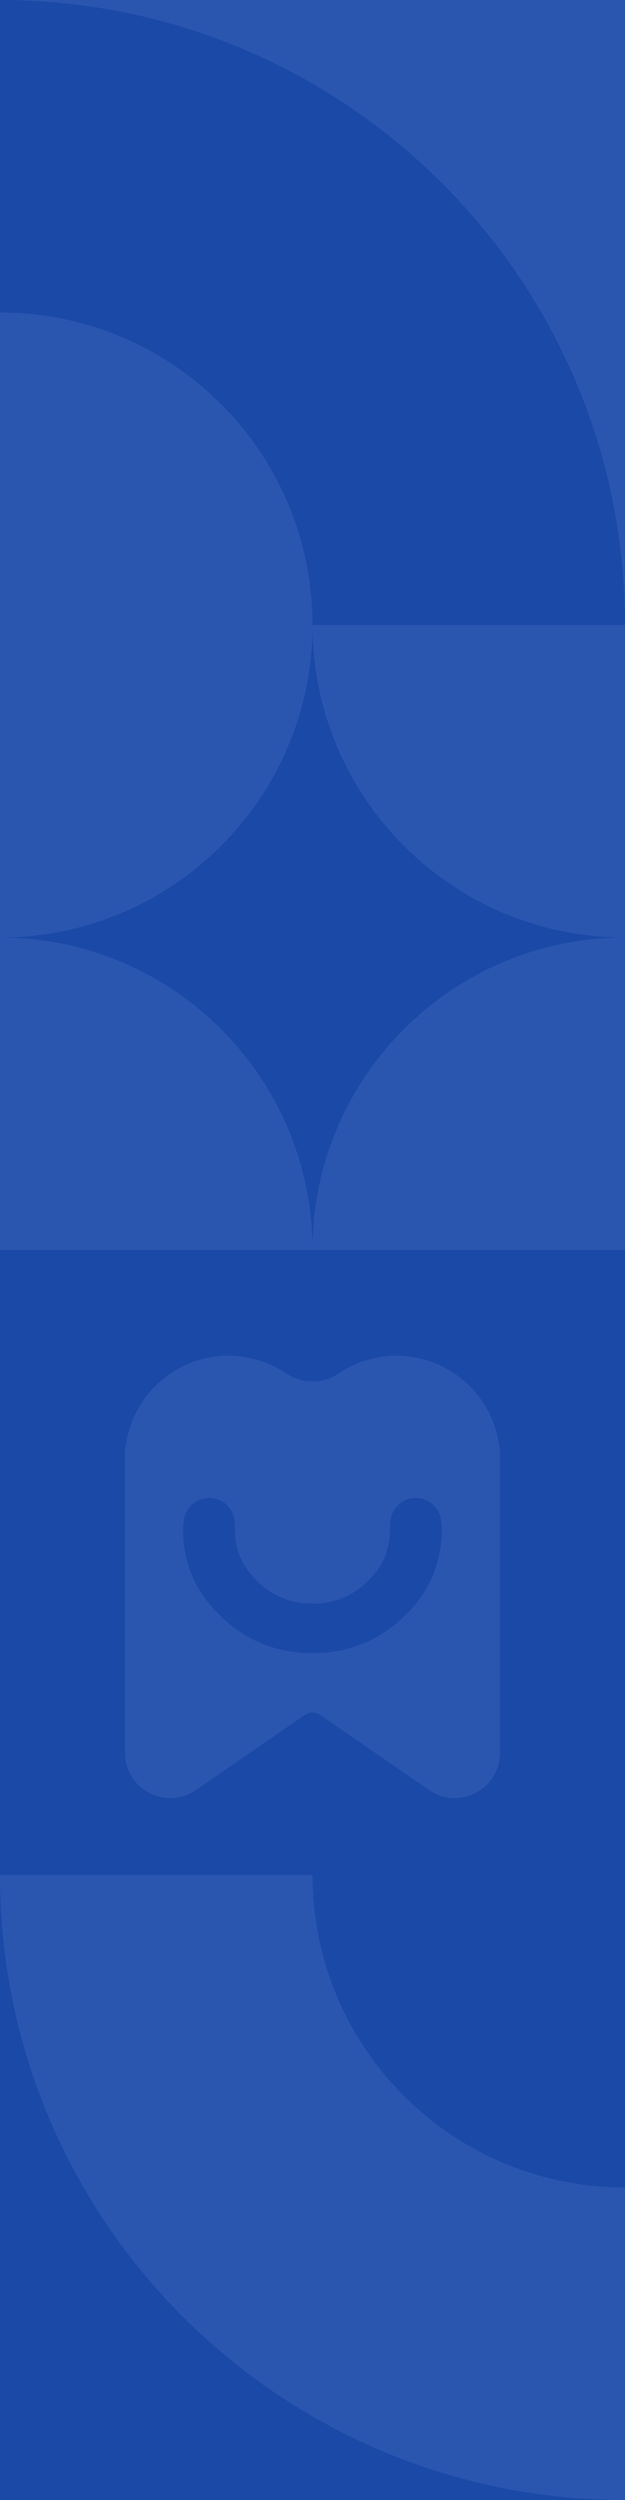<svg width="110" height="440" viewBox="0 0 110 440" fill="none" xmlns="http://www.w3.org/2000/svg">
<rect width="110" height="440" fill="#1A49A7"/>
<path d="M55 330C55 360.376 79.624 385 110 385V440C49.249 440 -7.24452e-07 390.751 0 330H55Z" fill="#2B56B0"/>
<path fill-rule="evenodd" clip-rule="evenodd" d="M69.793 238.615C79.077 238.615 86.738 245.564 87.859 254.543H88V308.484C88 314.902 80.797 318.683 75.512 315.04L56.292 301.788C55.514 301.251 54.486 301.251 53.708 301.788L34.488 315.04C29.203 318.683 22 314.902 22 308.484V254.543H22.141C23.262 245.564 30.923 238.615 40.207 238.615C44.026 238.615 47.57 239.791 50.497 241.799C53.062 243.559 56.938 243.559 59.503 241.799C62.43 239.791 65.974 238.615 69.793 238.615ZM77.748 268.659C77.669 261.912 68.57 262.035 68.639 268.659C68.674 272.564 67.571 275.606 64.618 278.385C61.945 280.984 58.711 282.242 55.002 282.242C51.232 282.242 48.023 280.956 45.378 278.385C42.69 275.856 41.346 272.788 41.346 269.181C41.346 269.08 41.349 268.979 41.352 268.879L41.357 268.659C41.426 262.035 32.328 261.912 32.249 268.659L32.242 269.181C32.172 275.191 34.497 280.293 38.941 284.542C43.384 288.792 48.717 290.949 55.002 290.949C61.289 290.949 66.643 288.813 71.064 284.542C75.708 280.145 77.831 274.97 77.756 268.659H77.748Z" fill="#2B56B0"/>
<path d="M0 55C30.376 55 55 79.624 55 110H110V220H55C55 189.624 79.624 165 110 165C79.624 165 55 140.376 55 110C55 140.376 30.376 165 0 165C30.376 165 55 189.624 55 220H0V55Z" fill="#2B56B0"/>
<path d="M110 110C110 49.249 60.751 0 0 0H110V110Z" fill="#2B56B0"/>
</svg>
